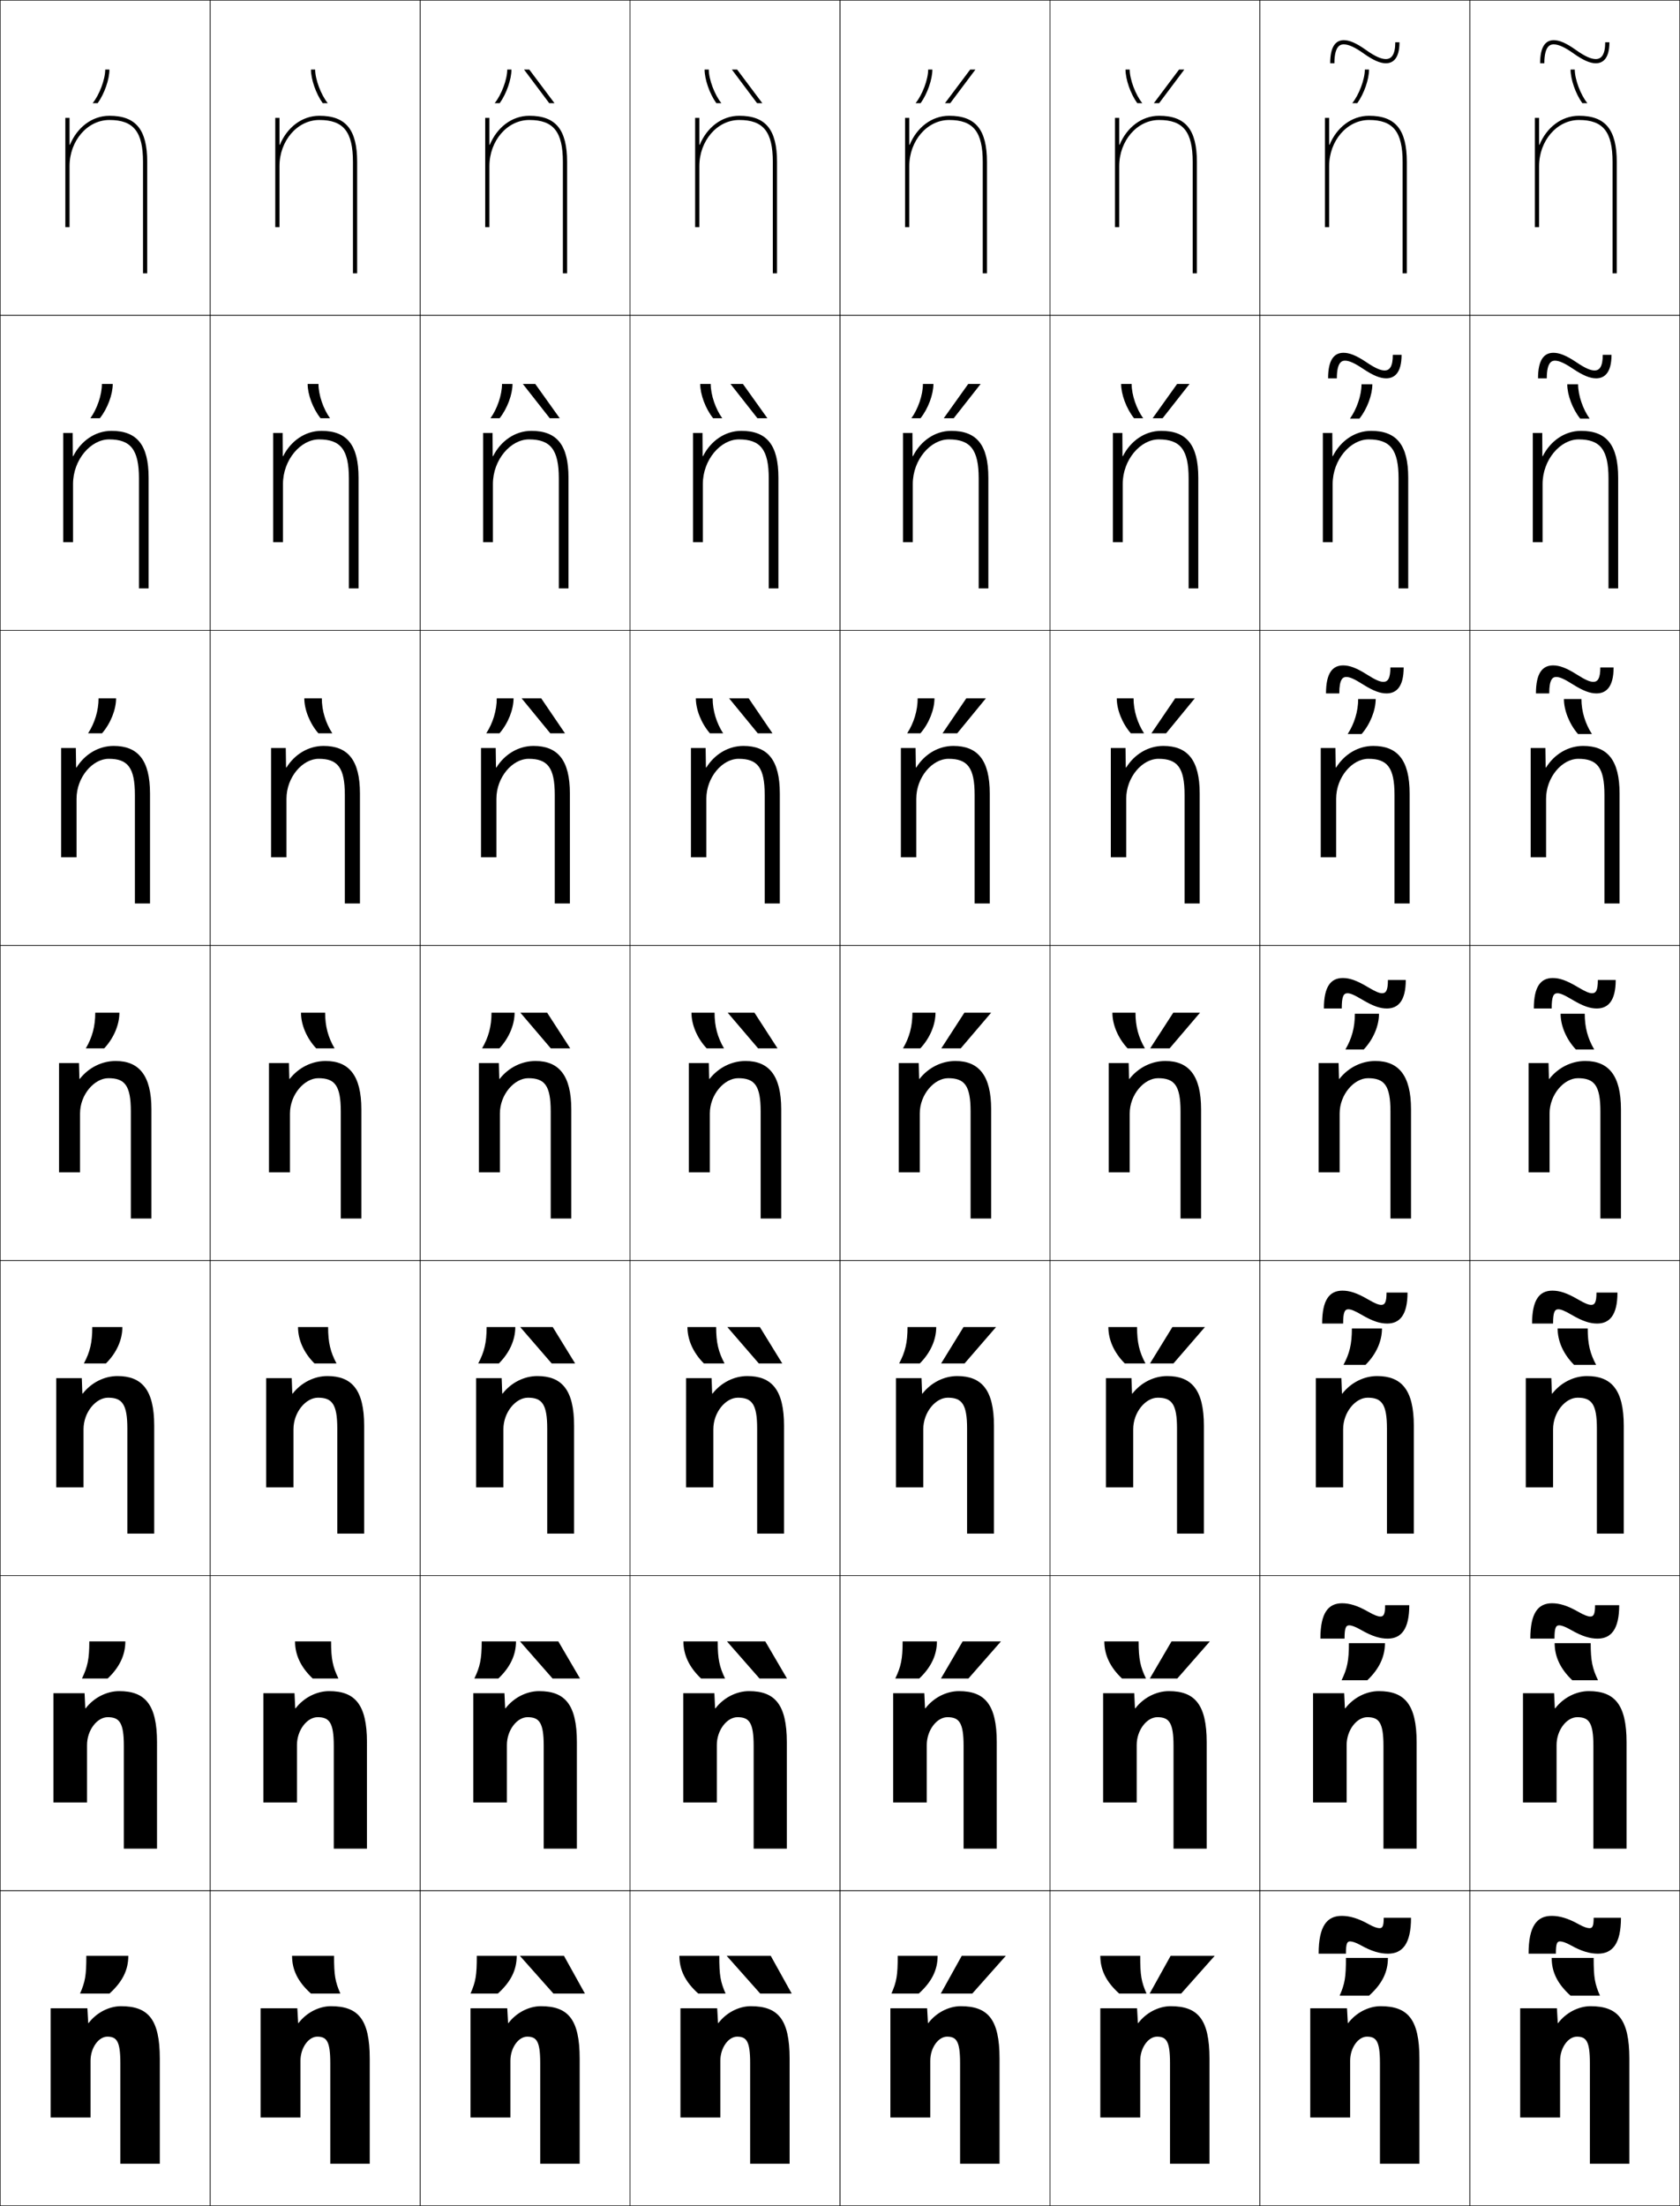 <?xml version="1.0" encoding="utf-8"?>
<!-- Generator: Adobe Illustrator 11 Build 225, SVG Export Plug-In . SVG Version: 6.0.0 Build 78)  -->
<!DOCTYPE svg PUBLIC "-//W3C//DTD SVG 1.0//EN"    "http://www.w3.org/TR/2001/REC-SVG-20010904/DTD/svg10.dtd">
<svg  xmlns="http://www.w3.org/2000/svg" xmlns:xlink="http://www.w3.org/1999/xlink" xmlns:a="http://ns.adobe.com/AdobeSVGViewerExtensions/3.0/"
	 width="800.25" height="1050.25" viewBox="0 0 800.25 1050.25" overflow="visible" enable-background="new 0 0 800.25 1050.25"
	 xml:space="preserve">
		<g id="レイヤー1">
			<g>
				<rect x="0.125" y="0.125" fill="none" stroke="#000000" stroke-width="0.25" width="100" height="150"/> 
				<rect x="100.125" y="0.125" fill="none" stroke="#000000" stroke-width="0.25" width="100" height="150"/> 
				<rect x="200.125" y="0.125" fill="none" stroke="#000000" stroke-width="0.25" width="100" height="150"/> 
				<rect x="300.125" y="0.125" fill="none" stroke="#000000" stroke-width="0.25" width="100" height="150"/> 
				<rect x="400.125" y="0.125" fill="none" stroke="#000000" stroke-width="0.25" width="100" height="150"/> 
				<rect x="500.125" y="0.125" fill="none" stroke="#000000" stroke-width="0.25" width="100" height="150"/> 
				<rect x="600.125" y="0.125" fill="none" stroke="#000000" stroke-width="0.25" width="100" height="150"/> 
				<rect x="0.125" y="150.125" fill="none" stroke="#000000" stroke-width="0.25" width="100" height="150"/> 
				<rect x="100.125" y="150.125" fill="none" stroke="#000000" stroke-width="0.25" width="100" height="150"/> 
				<rect x="200.125" y="150.125" fill="none" stroke="#000000" stroke-width="0.25" width="100" height="150"/> 
				<rect x="300.125" y="150.125" fill="none" stroke="#000000" stroke-width="0.25" width="100" height="150"/> 
				<rect x="400.125" y="150.125" fill="none" stroke="#000000" stroke-width="0.25" width="100" height="150"/> 
				<rect x="500.125" y="150.125" fill="none" stroke="#000000" stroke-width="0.25" width="100" height="150"/> 
				<rect x="600.125" y="150.125" fill="none" stroke="#000000" stroke-width="0.25" width="100" height="150"/> 
				<rect x="0.125" y="300.125" fill="none" stroke="#000000" stroke-width="0.25" width="100" height="150"/> 
				<rect x="100.125" y="300.125" fill="none" stroke="#000000" stroke-width="0.25" width="100" height="150"/> 
				<rect x="200.125" y="300.125" fill="none" stroke="#000000" stroke-width="0.25" width="100" height="150"/> 
				<rect x="300.125" y="300.125" fill="none" stroke="#000000" stroke-width="0.25" width="100" height="150"/> 
				<rect x="400.125" y="300.125" fill="none" stroke="#000000" stroke-width="0.25" width="100" height="150"/> 
				<rect x="500.125" y="300.125" fill="none" stroke="#000000" stroke-width="0.25" width="100" height="150"/> 
				<rect x="600.125" y="300.125" fill="none" stroke="#000000" stroke-width="0.25" width="100" height="150"/> 
				<rect x="0.125" y="450.125" fill="none" stroke="#000000" stroke-width="0.25" width="100" height="150"/> 
				<rect x="100.125" y="450.125" fill="none" stroke="#000000" stroke-width="0.25" width="100" height="150"/> 
				<rect x="200.125" y="450.125" fill="none" stroke="#000000" stroke-width="0.25" width="100" height="150"/> 
				<rect x="300.125" y="450.125" fill="none" stroke="#000000" stroke-width="0.25" width="100" height="150"/> 
				<rect x="400.125" y="450.125" fill="none" stroke="#000000" stroke-width="0.25" width="100" height="150"/> 
				<rect x="500.125" y="450.125" fill="none" stroke="#000000" stroke-width="0.25" width="100" height="150"/> 
				<rect x="600.125" y="450.125" fill="none" stroke="#000000" stroke-width="0.25" width="100" height="150"/> 
				<rect x="0.125" y="600.125" fill="none" stroke="#000000" stroke-width="0.25" width="100" height="150"/> 
				<rect x="100.125" y="600.125" fill="none" stroke="#000000" stroke-width="0.25" width="100" height="150"/> 
				<rect x="200.125" y="600.125" fill="none" stroke="#000000" stroke-width="0.25" width="100" height="150"/> 
				<rect x="300.125" y="600.125" fill="none" stroke="#000000" stroke-width="0.25" width="100" height="150"/> 
				<rect x="400.125" y="600.125" fill="none" stroke="#000000" stroke-width="0.25" width="100" height="150"/> 
				<rect x="500.125" y="600.125" fill="none" stroke="#000000" stroke-width="0.25" width="100" height="150"/> 
				<rect x="600.125" y="600.125" fill="none" stroke="#000000" stroke-width="0.25" width="100" height="150"/> 
				<rect x="0.125" y="750.125" fill="none" stroke="#000000" stroke-width="0.25" width="100" height="150"/> 
				<rect x="100.125" y="750.125" fill="none" stroke="#000000" stroke-width="0.25" width="100" height="150"/> 
				<rect x="200.125" y="750.125" fill="none" stroke="#000000" stroke-width="0.25" width="100" height="150"/> 
				<rect x="300.125" y="750.125" fill="none" stroke="#000000" stroke-width="0.25" width="100" height="150"/> 
				<rect x="400.125" y="750.125" fill="none" stroke="#000000" stroke-width="0.25" width="100" height="150"/> 
				<rect x="500.125" y="750.125" fill="none" stroke="#000000" stroke-width="0.25" width="100" height="150"/> 
				<rect x="600.125" y="750.125" fill="none" stroke="#000000" stroke-width="0.25" width="100" height="150"/> 
				<rect x="0.125" y="900.125" fill="none" stroke="#000000" stroke-width="0.25" width="100" height="150"/> 
				<rect x="100.125" y="900.125" fill="none" stroke="#000000" stroke-width="0.25" width="100" height="150"/> 
				<rect x="200.125" y="900.125" fill="none" stroke="#000000" stroke-width="0.25" width="100" height="150"/> 
				<rect x="300.125" y="900.125" fill="none" stroke="#000000" stroke-width="0.25" width="100" height="150"/> 
				<rect x="400.125" y="900.125" fill="none" stroke="#000000" stroke-width="0.25" width="100" height="150"/> 
				<rect x="500.125" y="900.125" fill="none" stroke="#000000" stroke-width="0.25" width="100" height="150"/> 
				<rect x="600.125" y="900.125" fill="none" stroke="#000000" stroke-width="0.25" width="100" height="150"/> 
				<rect x="700.125" y="0.125" fill="none" stroke="#000000" stroke-width="0.25" width="100" height="150"/> 
				<rect x="700.125" y="150.125" fill="none" stroke="#000000" stroke-width="0.25" width="100" height="150"/> 
				<rect x="700.125" y="300.125" fill="none" stroke="#000000" stroke-width="0.25" width="100" height="150"/> 
				<rect x="700.125" y="450.125" fill="none" stroke="#000000" stroke-width="0.25" width="100" height="150"/> 
				<rect x="700.125" y="600.125" fill="none" stroke="#000000" stroke-width="0.25" width="100" height="150"/> 
				<rect x="700.125" y="750.125" fill="none" stroke="#000000" stroke-width="0.25" width="100" height="150"/> 
				<rect x="700.125" y="900.125" fill="none" stroke="#000000" stroke-width="0.25" width="100" height="150"/> 
			</g>
			<g>
				<g>
					<path d="M227.125,931.125c0,9.474-0.539,12.287-3,18.001l13-0.001c6.273-5.646,9-11.298,9-18
						H227.125z"/>
					<polygon points="263.625,949.125 247.625,931.125 268.625,931.125 278.625,949.125 "/>
				</g>
				<g>
					<path d="M229.458,781.458c0,8.472-0.83,12.103-3.5,17.667H237.375
						c5.708-5.394,8.417-11.291,8.417-17.667H229.458z"/>
					<polygon points="265.958,781.458 276.292,799.125 263.208,799.125 247.708,781.458 "/>
				</g>
				<g>
					<path d="M231.792,631.792c0,7.47-1.121,11.917-4,17.333H237.625
						c5.143-5.14,7.833-11.284,7.833-17.333H231.792z"/>
					<polygon points="263.292,631.792 273.958,649.125 262.792,649.125 247.792,631.792 "/>
				</g>
				<g>
					<path d="M234.125,482.125c0,6.469-1.412,11.732-4.5,17h8.25c4.577-4.887,7.25-11.277,7.25-17H234.125z"
						/>
					<polygon points="260.625,482.125 271.625,499.125 262.375,499.125 247.875,482.125 "/>
				</g>
				<g>
					<path d="M236.625,332.458c0,5.873-1.871,11.834-5,16.667h6.3
						c4.135-4.765,6.7-11.321,6.7-16.667H236.625z"/>
					<polygon points="257.792,332.458 269.125,349.125 262.125,349.125 248.458,332.458 "/>
				</g>
				<g>
					<path d="M239.125,182.792c0,5.277-2.329,11.936-5.5,16.333h4.351
						c3.692-4.643,6.149-11.365,6.149-16.333H239.125z"/>
					<polygon points="254.958,182.792 266.625,199.125 261.875,199.125 249.042,182.792 "/>
				</g>
				<g>
					<path d="M241.625,33.125c0,4.682-2.788,12.037-6,16h2.4c3.25-4.521,5.6-11.408,5.6-16
						H241.625z"/>
					<polygon points="252.125,33.125 249.625,33.125 261.625,49.125 264.125,49.125 "/>
				</g>
			</g>
			<g>
				<g>
					<path d="M427.625,931.125c0,9.474-0.539,12.287-3,18.001l13-0.001c6.273-5.646,9-11.298,9-18
						H427.625z"/>
					<polygon points="463.125,949.125 479.125,931.125 458.125,931.125 448.125,949.125 "/>
				</g>
				<g>
					<path d="M429.958,781.458c0,8.472-0.83,12.103-3.5,17.667H437.875
						c5.708-5.394,8.416-11.291,8.416-17.667H429.958z"/>
					<polygon points="458.541,781.458 448.208,799.125 461.291,799.125 476.791,781.458 "/>
				</g>
				<g>
					<path d="M432.292,631.792c0,7.47-1.121,11.917-4,17.333H438.125
						c5.143-5.14,7.833-11.284,7.833-17.333H432.292z"/>
					<polygon points="458.958,631.792 448.292,649.125 459.458,649.125 474.458,631.792 "/>
				</g>
				<g>
					<path d="M434.625,482.125c0,6.469-1.412,11.732-4.5,17h8.25c4.577-4.887,7.25-11.277,7.25-17H434.625z"
						/>
					<polygon points="459.375,482.125 448.375,499.125 457.625,499.125 472.125,482.125 "/>
				</g>
				<g>
					<path d="M437.125,332.458c0,5.873-1.871,11.834-5,16.667h6.3
						c4.135-4.765,6.7-11.321,6.7-16.667H437.125z"/>
					<polygon points="460.291,332.458 469.625,332.458 455.958,349.125 448.958,349.125 "/>
				</g>
				<g>
					<path d="M439.625,182.792c0,5.277-2.329,11.936-5.5,16.333h4.351
						c3.692-4.643,6.149-11.365,6.149-16.333H439.625z"/>
					<polygon points="461.208,182.792 467.125,182.792 454.292,199.125 449.542,199.125 "/>
				</g>
				<g>
					<path d="M442.125,33.125c0,4.682-2.788,12.037-6,16h2.4c3.25-4.521,5.6-11.408,5.6-16
						H442.125z"/>
					<polygon points="462.125,33.125 464.625,33.125 452.625,49.125 450.125,49.125 "/>
				</g>
			</g>
			<g>
				<g>
					<path d="M342.625,931.125c0,9.474,0.539,12.287,3,18.001l-13-0.001
						c-6.273-5.646-9-11.298-9-18H342.625z"/>
					<polygon points="362.125,949.125 346.125,931.125 367.125,931.125 377.125,949.125 "/>
				</g>
				<g>
					<path d="M341.875,781.458c0,8.472,0.83,12.103,3.5,17.667h-11.417
						c-5.708-5.394-8.417-11.291-8.417-17.667H341.875z"/>
					<polygon points="364.541,781.458 374.875,799.125 361.791,799.125 346.292,781.458 "/>
				</g>
				<g>
					<path d="M341.125,631.792c0,7.47,1.121,11.917,4,17.333h-9.833
						c-5.142-5.14-7.833-11.284-7.833-17.333H341.125z"/>
					<polygon points="361.958,631.792 372.625,649.125 361.458,649.125 346.458,631.792 "/>
				</g>
				<g>
					<path d="M340.375,482.125c0,6.469,1.412,11.732,4.5,17h-8.25c-4.577-4.887-7.25-11.277-7.25-17H340.375z
						"/>
					<polygon points="359.375,482.125 370.375,499.125 361.125,499.125 346.625,482.125 "/>
				</g>
				<g>
					<path d="M339.458,332.458c0,5.873,1.871,11.834,5,16.667h-6.3
						c-4.135-4.765-6.7-11.321-6.7-16.667H339.458z"/>
					<polygon points="356.625,332.458 367.958,349.125 360.958,349.125 347.292,332.458 "/>
				</g>
				<g>
					<path d="M338.542,182.792c0,5.277,2.33,11.936,5.5,16.333h-4.35
						c-3.692-4.643-6.149-11.365-6.149-16.333H338.542z"/>
					<polygon points="353.875,182.792 365.542,199.125 360.792,199.125 347.958,182.792 "/>
				</g>
				<g>
					<path d="M337.625,33.125c0,4.682,2.788,12.037,6,16h-2.4c-3.25-4.521-5.6-11.408-5.6-16
						H337.625z"/>
					<polygon points="351.125,33.125 348.625,33.125 360.625,49.125 363.125,49.125 "/>
				</g>
			</g>
			<g>
				<path d="M41.125,931.125c0,9.474-0.539,12.287-3,18.001l14-0.001c6.273-5.646,9-11.298,9-18
					H41.125z"/>
				<path d="M42.541,781.458c0,8.472-0.83,12.103-3.5,17.667h12.25
					c5.708-5.394,8.417-11.291,8.417-17.667H42.541z"/>
				<path d="M43.958,631.792c0,7.47-1.121,11.917-4,17.333h10.5
					c5.143-5.14,7.833-11.284,7.833-17.333H43.958z"/>
				<path d="M45.375,482.125c0,6.469-1.412,11.732-4.5,17h8.75c4.577-4.887,7.25-11.277,7.25-17H45.375z"/>
				<path d="M46.958,332.458c0,5.873-1.871,11.834-5,16.667h6.634
					c4.134-4.765,6.699-11.321,6.699-16.667H46.958z"/>
				<path d="M48.542,182.792c0,5.277-2.329,11.936-5.5,16.333h4.517
					c3.692-4.643,6.15-11.365,6.15-16.333H48.542z"/>
				<path d="M50.125,33.125c0,4.682-2.788,12.037-6,16h2.4c3.25-4.521,5.6-11.408,5.6-16
					H50.125z"/>
			</g>
			<g>
				<path d="M159.125,931.125c0,9.474,0.539,12.287,3,18.001l-14-0.001c-6.273-5.646-9-11.298-9-18
					H159.125z"/>
				<path d="M157.708,781.458c0,8.472,0.83,12.103,3.5,17.667h-12.25
					c-5.708-5.394-8.417-11.291-8.417-17.667H157.708z"/>
				<path d="M156.292,631.792c0,7.47,1.121,11.917,4,17.333h-10.5
					c-5.142-5.14-7.833-11.284-7.833-17.333H156.292z"/>
				<path d="M154.875,482.125c0,6.469,1.412,11.732,4.5,17h-8.75c-4.577-4.887-7.25-11.277-7.25-17H154.875z"
					/>
				<path d="M153.292,332.458c0,5.873,1.871,11.834,5,16.667h-6.634
					c-4.135-4.765-6.7-11.321-6.7-16.667H153.292z"/>
				<path d="M151.708,182.792c0,5.277,2.329,11.936,5.5,16.333h-4.517
					c-3.692-4.643-6.149-11.365-6.149-16.333H151.708z"/>
				<path d="M150.125,33.125c0,4.682,2.788,12.037,6,16h-2.4c-3.25-4.521-5.6-11.408-5.6-16
					H150.125z"/>
			</g>
			<g>
				<g>
					<path d="M652.125,916.176c2.28,1.275,4.02,1.801,5,1.801c1.357,0,2-0.799,2-4.951h13
						c0,12.527-4.156,17.101-11,17.101c-3.781,0-7.794-1.138-13-4.05
						c-2.281-1.276-4.021-1.801-5-1.801c-1.402,0-2,0.846-2,5.851h-13
						c0-13.228,4.016-18,11-18C642.906,912.126,646.918,913.264,652.125,916.176z"/>
					<path d="M641.125,932.125c0,9.474-0.539,12.287-3,18.001l14-0.001c6.273-5.646,9-11.298,9-18
						H641.125z"/>
				</g>
				<g>
					<path d="M651.875,767.396c2.855,1.646,4.587,2.214,5.667,2.214
						c1.509,0,2.249-0.978,2.249-5.405h11.501c0,11.625-3.953,15.922-10.334,15.922
						c-3.567,0-7.327-1.098-12.583-4.104c-2.856-1.646-4.588-2.214-5.667-2.214
						c-1.558,0-2.25,1.043-2.25,6.317h-11.5c0-12.328,3.792-16.833,10.334-16.833
						C642.878,763.293,646.643,764.404,651.875,767.396z"/>
					<path d="M642.541,782.291c0,8.473-0.83,12.103-3.5,17.668l12.25-0.001
						c5.708-5.393,8.417-11.291,8.417-17.667H642.541z"/>
				</g>
				<g>
					<path d="M651.625,618.616c3.431,2.017,5.155,2.627,6.333,2.627
						c1.662,0,2.5-1.156,2.5-5.86h10c0,10.724-3.748,14.743-9.666,14.743
						c-3.354,0-6.86-1.057-12.167-4.156c-3.431-2.019-5.155-2.627-6.333-2.627
						c-1.714,0-2.5,1.24-2.5,6.783h-10c0-11.43,3.568-15.667,9.666-15.667
						C642.851,614.459,646.368,615.546,651.625,618.616z"/>
					<path d="M643.958,632.458c0,7.471-1.121,11.918-4,17.334h10.5
						c5.143-5.141,7.834-11.284,7.834-17.334H643.958z"/>
				</g>
				<g>
					<path d="M651.375,469.836c4.006,2.388,5.723,3.04,7,3.04c1.814,0,2.75-1.335,2.75-6.314
						h8.5c0,9.821-3.544,13.564-9,13.564c-3.141,0-6.394-1.016-11.75-4.21
						c-4.006-2.389-5.723-3.04-7-3.04c-1.869,0-2.75,1.438-2.75,7.25h-8.5
						c0-10.53,3.345-14.5,9-14.5C642.823,465.626,646.093,466.688,651.375,469.836z"/>
					<path d="M645.375,482.625c0,6.469-1.412,11.732-4.5,17h8.75c4.577-4.887,7.25-11.277,7.25-17H645.375z"
						/>
				</g>
				<g>
					<path d="M651.125,321.144c4.174,2.651,6.28,3.482,7.833,3.482
						c2.123,0,3.333-1.616,3.333-6.876H668.625c0,9.303-3.541,12.376-8.167,12.376
						c-3.007,0-6.305-1.179-11.387-4.385c-4.012-2.549-6.175-3.448-7.78-3.448
						c-1.617,0-3.333,0.959-3.333,7.833H631.625c0-9.617,3.061-13.334,8.166-13.334
						C642.761,316.792,646.02,317.901,651.125,321.144z"/>
					<path d="M646.958,332.792c0,5.873-1.871,11.833-5,16.667h6.634
						c4.135-4.765,6.699-11.321,6.699-16.667H646.958z"/>
				</g>
				<g>
					<path d="M650.875,172.453c4.33,2.931,6.839,3.923,8.667,3.923
						c2.43,0,3.916-1.897,3.916-7.438H667.625c0,8.784-3.538,11.188-7.333,11.188
						c-2.873,0-6.216-1.342-11.024-4.56c-4.017-2.71-6.626-3.856-8.56-3.856
						c-1.365,0-3.916,0.479-3.916,8.417H632.625c0-8.704,2.777-12.167,7.333-12.167
						C642.699,167.959,645.934,169.135,650.875,172.453z"/>
					<path d="M648.542,182.958c0,5.277-2.33,11.936-5.5,16.333h4.517
						c3.692-4.643,6.149-11.364,6.149-16.333H648.542z"/>
				</g>
				<g>
					<path d="M633.625,30.126c0-7.79,2.493-11,6.5-11c2.513,0,5.729,1.232,10.5,4.635
						c4.492,3.202,7.396,4.365,9.5,4.365c2.738,0,4.5-2.179,4.5-8h2c0,8.266-3.535,10-6.5,10
						c-2.739,0-6.127-1.505-10.661-4.735c-4.022-2.87-7.077-4.265-9.339-4.265
						c-1.113,0-4.5,0-4.5,9H633.625z"/>
					<path d="M650.125,33.125c0,4.682-2.788,12.037-6,16h2.4c3.25-4.521,5.6-11.408,5.6-16
						H650.125z"/>
				</g>
			</g>
			<g>
				<g>
					<path d="M752.125,916.176c2.28,1.275,4.02,1.801,5,1.801c1.357,0,2-0.799,2-4.951h13
						c0,12.527-4.156,17.101-11,17.101c-3.781,0-7.794-1.138-13-4.05
						c-2.281-1.276-4.021-1.801-5-1.801c-1.402,0-2,0.846-2,5.851h-13
						c0-13.228,4.016-18,11-18C742.906,912.126,746.918,913.264,752.125,916.176z"/>
					<path d="M759.125,932.125c0,9.474,0.539,12.287,3,18.001l-14-0.001
						c-6.273-5.646-9-11.298-9-18H759.125z"/>
				</g>
				<g>
					<path d="M751.875,767.396c2.855,1.646,4.587,2.214,5.666,2.214
						c1.51,0,2.251-0.978,2.251-5.405h11.499c0,11.625-3.952,15.922-10.333,15.922
						c-3.567,0-7.327-1.098-12.583-4.104c-2.856-1.646-4.588-2.214-5.667-2.214
						c-1.558,0-2.25,1.043-2.25,6.317h-11.5c0-12.328,3.792-16.833,10.333-16.833
						C742.879,763.293,746.643,764.404,751.875,767.396z"/>
					<path d="M757.708,782.291c0,8.473,0.83,12.103,3.5,17.668l-12.25-0.001
						c-5.708-5.393-8.417-11.291-8.417-17.667H757.708z"/>
				</g>
				<g>
					<path d="M751.625,618.616c3.431,2.017,5.155,2.627,6.333,2.627
						c1.662,0,2.5-1.156,2.5-5.86h10c0,10.724-3.748,14.743-9.666,14.743
						c-3.354,0-6.86-1.057-12.167-4.156c-3.431-2.019-5.155-2.627-6.333-2.627
						c-1.714,0-2.5,1.24-2.5,6.783h-10c0-11.43,3.568-15.667,9.666-15.667
						C742.851,614.459,746.368,615.546,751.625,618.616z"/>
					<path d="M756.292,632.458c0,7.471,1.121,11.918,4,17.334h-10.5
						c-5.143-5.141-7.834-11.284-7.834-17.334H756.292z"/>
				</g>
				<g>
					<path d="M751.375,469.836c4.006,2.388,5.723,3.04,7,3.04c1.814,0,2.75-1.335,2.75-6.314
						h8.5c0,9.821-3.544,13.564-9,13.564c-3.141,0-6.394-1.016-11.75-4.21
						c-4.006-2.389-5.723-3.04-7-3.04c-1.869,0-2.75,1.438-2.75,7.25h-8.5
						c0-10.53,3.345-14.5,9-14.5C742.823,465.626,746.093,466.688,751.375,469.836z"/>
					<path d="M754.875,482.625c0,6.469,1.412,11.732,4.5,17h-8.75c-4.577-4.887-7.25-11.277-7.25-17H754.875z
						"/>
				</g>
				<g>
					<path d="M751.125,321.144c4.174,2.651,6.28,3.482,7.833,3.482
						c2.122,0,3.333-1.616,3.333-6.876H768.625c0,9.303-3.541,12.376-8.167,12.376
						c-3.007,0-6.305-1.179-11.387-4.385c-4.012-2.549-6.174-3.448-7.779-3.448
						c-1.617,0-3.334,0.959-3.334,7.833H731.625c0-9.617,3.061-13.334,8.167-13.334
						C742.761,316.792,746.02,317.901,751.125,321.144z"/>
					<path d="M753.291,332.792c0,5.873,1.871,11.833,5,16.667h-6.633
						c-4.135-4.765-6.7-11.321-6.7-16.667H753.291z"/>
				</g>
				<g>
					<path d="M750.875,172.453c4.33,2.931,6.839,3.923,8.667,3.923
						c2.43,0,3.916-1.897,3.916-7.438H767.625c0,8.784-3.538,11.188-7.333,11.188
						c-2.873,0-6.216-1.342-11.024-4.56c-4.017-2.71-6.626-3.856-8.56-3.856
						c-1.365,0-3.916,0.479-3.916,8.417H732.625c0-8.704,2.777-12.167,7.333-12.167
						C742.699,167.959,745.934,169.135,750.875,172.453z"/>
					<path d="M751.708,182.958c0,5.277,2.33,11.936,5.5,16.333h-4.517
						c-3.692-4.643-6.149-11.364-6.149-16.333H751.708z"/>
				</g>
				<g>
					<path d="M733.625,30.126c0-7.79,2.493-11,6.5-11c2.513,0,5.729,1.232,10.5,4.635
						c4.492,3.202,7.396,4.365,9.5,4.365c2.738,0,4.5-2.179,4.5-8h2c0,8.266-3.535,10-6.5,10
						c-2.739,0-6.127-1.505-10.661-4.735c-4.022-2.87-7.077-4.265-9.339-4.265
						c-1.113,0-4.5,0-4.5,9H733.625z"/>
					<path d="M750.125,33.125c0,4.682,2.788,12.037,6,16h-2.4c-3.25-4.521-5.6-11.408-5.6-16
						H750.125z"/>
				</g>
			</g>
			<g>
				<g>
					<path d="M543.125,931.125c0,9.474,0.539,12.287,3,18.001l-13-0.001
						c-6.273-5.646-9-11.298-9-18H543.125z"/>
					<polygon points="562.625,949.125 578.625,931.125 557.625,931.125 547.625,949.125 "/>
				</g>
				<g>
					<path d="M542.375,781.458c0,8.472,0.83,12.103,3.5,17.667h-11.417
						c-5.708-5.394-8.417-11.291-8.417-17.667H542.375z"/>
					<polygon points="558.041,781.458 547.708,799.125 560.792,799.125 576.291,781.458 "/>
				</g>
				<g>
					<path d="M541.625,631.792c0,7.47,1.121,11.917,4,17.333h-9.833
						c-5.143-5.14-7.834-11.284-7.834-17.333H541.625z"/>
					<polygon points="558.458,631.792 547.792,649.125 558.958,649.125 573.958,631.792 "/>
				</g>
				<g>
					<path d="M540.875,482.125c0,6.469,1.412,11.732,4.5,17h-8.25c-4.577-4.887-7.25-11.277-7.25-17H540.875z
						"/>
					<polygon points="558.875,482.125 547.875,499.125 557.125,499.125 571.625,482.125 "/>
				</g>
				<g>
					<path d="M539.958,332.458c0,5.873,1.871,11.834,5,16.667h-6.3
						c-4.135-4.765-6.7-11.321-6.7-16.667H539.958z"/>
					<polygon points="559.792,332.458 569.125,332.458 555.458,349.125 548.458,349.125 "/>
				</g>
				<g>
					<path d="M539.042,182.792c0,5.277,2.329,11.936,5.5,16.333h-4.351
						c-3.692-4.643-6.149-11.365-6.149-16.333H539.042z"/>
					<polygon points="560.708,182.792 566.625,182.792 553.792,199.125 549.042,199.125 "/>
				</g>
				<g>
					<path d="M538.125,33.125c0,4.682,2.788,12.037,6,16h-2.4c-3.25-4.521-5.6-11.408-5.6-16
						H538.125z"/>
					<polygon points="561.625,33.125 564.125,33.125 552.125,49.125 549.625,49.125 "/>
				</g>
			</g>
			<path d="M33.125,68.916V56.125h-2v52h2v-29c0-12.131,8.523-22,19-22c11.514,0,16,5.607,16,20v53h2v-53
				c0-15.42-5.383-22-18-22c-8.386,0-15.437,5.649-18.8,13.791H33.125z"/>
			<g>
				<path d="M42.226,963.125c3.669-4.863,9.675-8,15.399-8c12.857,0,18.5,6.004,18.5,25v50H57.325
					v-48c0-10.38-1.756-12.5-6.2-12.5c-4.116,0-8,5.238-8,11.5v27h-19v-52h17.5l0.4,7H42.226z"/>
				<path d="M25.458,806.125h14.833L40.625,813.291h0.2
					c3.846-5.023,9.948-8.166,15.966-8.166c12.255,0,18,6.281,18,24.333V880.125
					H58.992v-49c0-11.064-2.141-13.601-7.7-13.601
					c-4.944,0-9.833,6.074-9.833,13.267V858.125h-16V806.125z"/>
				<path d="M26.792,656.125h12.167l0.267,7.333h0.2
					C43.449,658.274,49.646,655.125,55.958,655.125c11.651,0,17.5,6.559,17.5,23.667V730.125
					H60.659v-50c0-11.749-2.527-14.7-9.2-14.7
					c-5.771,0-11.667,6.91-11.667,15.033V708.125H26.792V656.125z"/>
				<path d="M37.625,506.125l0.2,7.5h0.2c4.2-5.344,10.494-8.5,17.1-8.5
					c11.049,0,17,6.836,17,23v52h-9.8v-51c0-12.434-2.912-15.8-10.7-15.8
					c-6.599,0-13.5,7.745-13.5,16.8v28h-10v-52H37.625z"/>
			</g>
			<path d="M29.125,356.125h7l0.133,9.264h0.201C40.38,359.112,46.926,355.125,54.125,355.125
				c11.572,0,17.334,6.75,17.334,22.667V430.125h-7.201v-51.667
				c0-13.086-3.436-17.2-12.467-17.2c-7.639,0-15.333,8.7-15.333,19.033
				L36.459,408.125H29.125V356.125z"/>
			<path d="M51.958,209.192c-8.681,0-17.167,9.656-17.167,21.267L34.792,258.125H30.125v-52h4.5
				l0.066,11.027h0.2C38.534,209.943,45.333,205.125,53.125,205.125
				c12.095,0,17.667,6.665,17.667,22.333V280.125h-4.601v-52.333
				C66.191,214.052,62.23,209.192,51.958,209.192z"/>
			<path d="M133.125,68.916V56.125h-2v52h2v-29c0-12.131,8.523-22,19-22c11.514,0,16,5.607,16,20v53h2v-53
				c0-15.42-5.383-22-18-22c-8.386,0-15.437,5.649-18.8,13.791H133.125z"/>
			<g>
				<path d="M142.226,963.125c3.669-4.863,9.675-8,15.399-8c12.857,0,18.5,6.004,18.5,25v50
					h-18.8v-48c0-10.38-1.756-12.5-6.2-12.5c-4.116,0-8,5.238-8,11.5v27h-19v-52h17.5l0.4,7
					H142.226z"/>
				<path d="M125.458,806.125h14.833l0.333,7.166h0.2
					c3.846-5.023,9.948-8.166,15.966-8.166c12.255,0,18,6.281,18,24.333V880.125
					h-15.8v-49c0-11.064-2.141-13.601-7.7-13.601
					c-4.944,0-9.833,6.074-9.833,13.267V858.125h-16V806.125z"/>
				<path d="M126.792,656.125h12.167l0.267,7.333h0.2
					c4.023-5.184,10.221-8.333,16.533-8.333c11.651,0,17.5,6.559,17.5,23.667V730.125
					h-12.8v-50c0-11.749-2.527-14.7-9.2-14.7
					c-5.771,0-11.667,6.91-11.667,15.033V708.125h-13V656.125z"/>
				<path d="M137.625,506.125l0.2,7.5h0.2c4.2-5.344,10.494-8.5,17.1-8.5
					c11.049,0,17,6.836,17,23v52h-9.8v-51c0-12.434-2.912-15.8-10.7-15.8
					c-6.599,0-13.5,7.745-13.5,16.8v28h-10v-52H137.625z"/>
			</g>
			<path d="M129.125,356.125h7l0.133,9.264h0.201C140.38,359.112,146.926,355.125,154.125,355.125
				c11.572,0,17.334,6.75,17.334,22.667V430.125h-7.201v-51.667
				c0-13.086-3.436-17.2-12.467-17.2c-7.639,0-15.333,8.7-15.333,19.033
				L136.459,408.125H129.125V356.125z"/>
			<path d="M151.958,209.192c-8.681,0-17.167,9.656-17.167,21.267L134.792,258.125H130.125v-52h4.5
				l0.066,11.027h0.2C138.534,209.943,145.333,205.125,153.125,205.125
				c12.095,0,17.667,6.665,17.667,22.333V280.125h-4.601v-52.333
				C166.191,214.052,162.23,209.192,151.958,209.192z"/>
			<path d="M233.125,68.916V56.125h-2v52h2v-29c0-12.131,8.523-22,19-22c11.514,0,16,5.607,16,20v53h2v-53
				c0-15.42-5.383-22-18-22c-8.386,0-15.437,5.649-18.8,13.791H233.125z"/>
			<g>
				<path d="M242.226,963.125c3.669-4.863,9.675-8,15.399-8c12.857,0,18.5,6.004,18.5,25v50
					h-18.8v-48c0-10.38-1.756-12.5-6.2-12.5c-4.116,0-8,5.238-8,11.5v27h-19v-52h17.5l0.4,7
					H242.226z"/>
				<path d="M225.458,806.125h14.833l0.333,7.166h0.2
					c3.846-5.023,9.948-8.166,15.966-8.166c12.255,0,18,6.281,18,24.333V880.125
					h-15.8v-49c0-11.064-2.141-13.601-7.7-13.601
					c-4.944,0-9.833,6.074-9.833,13.267V858.125h-16V806.125z"/>
				<path d="M226.792,656.125h12.167l0.267,7.333h0.2
					c4.023-5.184,10.221-8.333,16.533-8.333c11.651,0,17.5,6.559,17.5,23.667V730.125
					h-12.8v-50c0-11.749-2.527-14.7-9.2-14.7
					c-5.771,0-11.667,6.91-11.667,15.033V708.125h-13V656.125z"/>
				<path d="M237.625,506.125l0.2,7.5h0.2c4.2-5.344,10.494-8.5,17.1-8.5
					c11.049,0,17,6.836,17,23v52h-9.8v-51c0-12.434-2.912-15.8-10.7-15.8
					c-6.599,0-13.5,7.745-13.5,16.8v28h-10v-52H237.625z"/>
			</g>
			<path d="M229.125,356.125h7l0.133,9.264h0.201C240.38,359.112,246.926,355.125,254.125,355.125
				c11.572,0,17.334,6.75,17.334,22.667V430.125h-7.201v-51.667
				c0-13.086-3.436-17.2-12.467-17.2c-7.639,0-15.333,8.7-15.333,19.033
				L236.459,408.125H229.125V356.125z"/>
			<path d="M251.958,209.192c-8.681,0-17.167,9.656-17.167,21.267L234.792,258.125H230.125v-52h4.5
				l0.066,11.027h0.2C238.534,209.943,245.333,205.125,253.125,205.125
				c12.095,0,17.667,6.665,17.667,22.333V280.125h-4.601v-52.333
				C266.191,214.052,262.23,209.192,251.958,209.192z"/>
			<path d="M333.125,68.916V56.125h-2v52h2v-29c0-12.131,8.523-22,19-22c11.514,0,16,5.607,16,20v53h2v-53
				c0-15.42-5.383-22-18-22c-8.386,0-15.437,5.649-18.8,13.791H333.125z"/>
			<g>
				<path d="M342.226,963.125c3.669-4.863,9.675-8,15.399-8c12.857,0,18.5,6.004,18.5,25v50
					h-18.8v-48c0-10.38-1.756-12.5-6.2-12.5c-4.116,0-8,5.238-8,11.5v27h-19v-52h17.5l0.4,7
					H342.226z"/>
				<path d="M325.458,806.125h14.833l0.333,7.166h0.2
					c3.846-5.023,9.948-8.166,15.966-8.166c12.255,0,18,6.281,18,24.333V880.125h-15.799v-49
					c0-11.064-2.142-13.601-7.701-13.601c-4.943,0-9.833,6.074-9.833,13.267V858.125h-16
					V806.125z"/>
				<path d="M326.792,656.125h12.167l0.267,7.333h0.2
					c4.023-5.184,10.221-8.333,16.534-8.333c11.65,0,17.5,6.559,17.5,23.667V730.125
					h-12.801v-50c0-11.749-2.526-14.7-9.199-14.7
					c-5.771,0-11.667,6.91-11.667,15.033V708.125h-13V656.125z"/>
				<path d="M337.625,506.125l0.2,7.5h0.2c4.2-5.344,10.494-8.5,17.1-8.5
					c11.049,0,17,6.836,17,23v52h-9.8v-51c0-12.434-2.912-15.8-10.7-15.8
					c-6.599,0-13.5,7.745-13.5,16.8v28h-10v-52H337.625z"/>
			</g>
			<path d="M329.125,356.125h7l0.133,9.264h0.201C340.38,359.112,346.926,355.125,354.125,355.125
				c11.572,0,17.334,6.75,17.334,22.667V430.125h-7.201v-51.667
				c0-13.086-3.436-17.2-12.467-17.2c-7.639,0-15.333,8.7-15.333,19.033
				L336.459,408.125H329.125V356.125z"/>
			<path d="M351.958,209.192c-8.681,0-17.167,9.656-17.167,21.267L334.792,258.125H330.125v-52h4.5
				l0.066,11.027h0.2C338.534,209.943,345.333,205.125,353.125,205.125
				c12.095,0,17.667,6.665,17.667,22.333V280.125h-4.601v-52.333
				C366.191,214.052,362.23,209.192,351.958,209.192z"/>
			<path d="M433.125,68.916V56.125h-2v52h2v-29c0-12.131,8.523-22,19-22c11.514,0,16,5.607,16,20v53h2v-53
				c0-15.42-5.383-22-18-22c-8.386,0-15.437,5.649-18.8,13.791H433.125z"/>
			<g>
				<path d="M442.226,963.125c3.669-4.863,9.675-8,15.399-8c12.857,0,18.5,6.004,18.5,25v50
					h-18.8v-48c0-10.38-1.756-12.5-6.2-12.5c-4.116,0-8,5.238-8,11.5v27h-19v-52h17.5l0.4,7
					H442.226z"/>
				<path d="M425.458,806.125h14.833l0.334,7.166h0.2
					c3.846-5.023,9.948-8.166,15.966-8.166c12.255,0,18,6.281,18,24.333V880.125h-15.799v-49
					c0-11.064-2.142-13.601-7.701-13.601c-4.943,0-9.833,6.074-9.833,13.267V858.125h-16
					V806.125z"/>
				<path d="M426.792,656.125h12.167l0.267,7.333h0.2
					c4.023-5.184,10.221-8.333,16.533-8.333c11.65,0,17.5,6.559,17.5,23.667V730.125
					h-12.801v-50c0-11.749-2.526-14.7-9.199-14.7
					c-5.771,0-11.668,6.91-11.668,15.033V708.125h-12.999V656.125z"/>
				<path d="M437.625,506.125l0.2,7.5h0.2c4.2-5.344,10.494-8.5,17.1-8.5
					c11.049,0,17,6.836,17,23v52h-9.8v-51c0-12.434-2.912-15.8-10.7-15.8
					c-6.599,0-13.5,7.745-13.5,16.8v28h-10v-52H437.625z"/>
			</g>
			<path d="M429.125,356.125h7l0.133,9.264h0.201C440.38,359.112,446.926,355.125,454.125,355.125
				c11.572,0,17.334,6.75,17.334,22.667V430.125h-7.201v-51.667
				c0-13.086-3.436-17.2-12.467-17.2c-7.639,0-15.333,8.7-15.333,19.033
				L436.459,408.125H429.125V356.125z"/>
			<path d="M451.958,209.192c-8.681,0-17.167,9.656-17.167,21.267L434.792,258.125H430.125v-52h4.5
				l0.066,11.027h0.2C438.534,209.943,445.333,205.125,453.125,205.125
				c12.095,0,17.667,6.665,17.667,22.333V280.125h-4.601v-52.333
				C466.191,214.052,462.23,209.192,451.958,209.192z"/>
			<path d="M533.125,68.916V56.125h-2v52h2v-29c0-12.131,8.523-22,19-22c11.514,0,16,5.607,16,20v53h2v-53
				c0-15.42-5.383-22-18-22c-8.386,0-15.437,5.649-18.8,13.791H533.125z"/>
			<g>
				<path d="M542.226,963.125c3.669-4.863,9.675-8,15.399-8c12.857,0,18.5,6.004,18.5,25v50
					h-18.8v-48c0-10.38-1.756-12.5-6.2-12.5c-4.116,0-8,5.238-8,11.5v27h-19v-52h17.5l0.4,7
					H542.226z"/>
				<path d="M525.458,806.125h14.833l0.334,7.166h0.2
					c3.846-5.023,9.948-8.166,15.966-8.166c12.255,0,18,6.281,18,24.333V880.125h-15.799v-49
					c0-11.064-2.142-13.601-7.701-13.601c-4.943,0-9.833,6.074-9.833,13.267V858.125h-16
					V806.125z"/>
				<path d="M526.792,656.125h12.167l0.267,7.333h0.2
					c4.023-5.184,10.221-8.333,16.533-8.333c11.65,0,17.5,6.559,17.5,23.667V730.125
					h-12.801v-50c0-11.749-2.526-14.7-9.199-14.7
					c-5.771,0-11.668,6.91-11.668,15.033V708.125h-12.999V656.125z"/>
				<path d="M537.625,506.125l0.2,7.5h0.2c4.2-5.344,10.494-8.5,17.1-8.5
					c11.049,0,17,6.836,17,23v52h-9.8v-51c0-12.434-2.912-15.8-10.7-15.8
					c-6.599,0-13.5,7.745-13.5,16.8v28h-10v-52H537.625z"/>
			</g>
			<path d="M529.125,356.125h7l0.133,9.264h0.201C540.38,359.112,546.926,355.125,554.125,355.125
				c11.572,0,17.334,6.75,17.334,22.667V430.125h-7.201v-51.667
				c0-13.086-3.436-17.2-12.467-17.2c-7.639,0-15.333,8.7-15.333,19.033
				L536.459,408.125H529.125V356.125z"/>
			<path d="M551.958,209.192c-8.681,0-17.167,9.656-17.167,21.267L534.792,258.125H530.125v-52h4.5
				l0.066,11.027h0.2C538.534,209.943,545.333,205.125,553.125,205.125
				c12.095,0,17.667,6.665,17.667,22.333V280.125h-4.601v-52.333
				C566.191,214.052,562.23,209.192,551.958,209.192z"/>
			<path d="M633.125,68.916V56.125h-2v52h2v-29c0-12.131,8.523-22,19-22c11.514,0,16,5.607,16,20v53h2v-53
				c0-15.42-5.383-22-18-22c-8.386,0-15.437,5.649-18.8,13.791H633.125z"/>
			<g>
				<path d="M642.226,963.125c3.669-4.863,9.675-8,15.399-8c12.857,0,18.5,6.004,18.5,25v50
					h-18.8v-48c0-10.38-1.756-12.5-6.2-12.5c-4.116,0-8,5.238-8,11.5v27h-19v-52h17.5l0.4,7
					H642.226z"/>
				<path d="M625.458,806.125h14.833l0.334,7.166h0.2
					c3.846-5.023,9.948-8.166,15.966-8.166c12.255,0,18,6.281,18,24.333V880.125h-15.799v-49
					c0-11.064-2.142-13.601-7.701-13.601c-4.943,0-9.833,6.074-9.833,13.267V858.125h-16
					V806.125z"/>
				<path d="M626.792,656.125h12.167l0.267,7.333h0.2
					c4.023-5.184,10.221-8.333,16.533-8.333c11.65,0,17.5,6.559,17.5,23.667V730.125
					h-12.801v-50c0-11.749-2.526-14.7-9.199-14.7
					c-5.771,0-11.668,6.91-11.668,15.033V708.125h-12.999V656.125z"/>
				<path d="M637.625,506.125l0.2,7.5h0.2c4.2-5.344,10.494-8.5,17.1-8.5
					c11.049,0,17,6.836,17,23v52h-9.8v-51c0-12.434-2.912-15.8-10.7-15.8
					c-6.599,0-13.5,7.745-13.5,16.8v28h-10v-52H637.625z"/>
			</g>
			<path d="M629.125,356.125h7l0.133,9.264h0.201C640.38,359.112,646.926,355.125,654.125,355.125
				c11.572,0,17.334,6.75,17.334,22.667V430.125h-7.201v-51.667
				c0-13.086-3.436-17.2-12.467-17.2c-7.639,0-15.333,8.7-15.333,19.033
				L636.459,408.125H629.125V356.125z"/>
			<path d="M651.958,209.192c-8.681,0-17.167,9.656-17.167,21.267L634.792,258.125H630.125v-52h4.5
				l0.066,11.027h0.2C638.534,209.943,645.333,205.125,653.125,205.125
				c12.095,0,17.667,6.665,17.667,22.333V280.125h-4.601v-52.333
				C666.191,214.052,662.23,209.192,651.958,209.192z"/>
			<path d="M733.125,68.916V56.125h-2v52h2v-29c0-12.131,8.523-22,19-22c11.514,0,16,5.607,16,20v53h2v-53
				c0-15.42-5.383-22-18-22c-8.386,0-15.437,5.649-18.8,13.791H733.125z"/>
			<g>
				<path d="M742.226,963.125c3.669-4.863,9.675-8,15.399-8c12.857,0,18.5,6.004,18.5,25v50
					h-18.8v-48c0-10.38-1.756-12.5-6.2-12.5c-4.116,0-8,5.238-8,11.5v27h-19v-52h17.5l0.4,7
					H742.226z"/>
				<path d="M725.458,806.125h14.833l0.334,7.166h0.2
					c3.846-5.023,9.948-8.166,15.966-8.166c12.255,0,18,6.281,18,24.333V880.125h-15.799v-49
					c0-11.064-2.142-13.601-7.701-13.601c-4.943,0-9.833,6.074-9.833,13.267V858.125h-16
					V806.125z"/>
				<path d="M726.792,656.125h12.167l0.267,7.333h0.2
					c4.023-5.184,10.221-8.333,16.533-8.333c11.65,0,17.5,6.559,17.5,23.667V730.125
					h-12.801v-50c0-11.749-2.526-14.7-9.199-14.7
					c-5.771,0-11.668,6.91-11.668,15.033V708.125h-12.999V656.125z"/>
				<path d="M737.625,506.125l0.2,7.5h0.2c4.2-5.344,10.494-8.5,17.1-8.5
					c11.049,0,17,6.836,17,23v52h-9.8v-51c0-12.434-2.912-15.8-10.7-15.8
					c-6.599,0-13.5,7.745-13.5,16.8v28h-10v-52H737.625z"/>
			</g>
			<path d="M729.125,356.125h7l0.133,9.264h0.201C740.38,359.112,746.926,355.125,754.125,355.125
				c11.572,0,17.334,6.75,17.334,22.667V430.125h-7.201v-51.667
				c0-13.086-3.436-17.2-12.467-17.2c-7.639,0-15.333,8.7-15.333,19.033
				L736.459,408.125H729.125V356.125z"/>
			<path d="M751.958,209.192c-8.681,0-17.167,9.656-17.167,21.267L734.792,258.125H730.125v-52h4.5
				l0.066,11.027h0.2C738.534,209.943,745.333,205.125,753.125,205.125
				c12.095,0,17.667,6.665,17.667,22.333V280.125h-4.601v-52.333
				C766.191,214.052,762.23,209.192,751.958,209.192z"/>
		</g>
	</svg>
